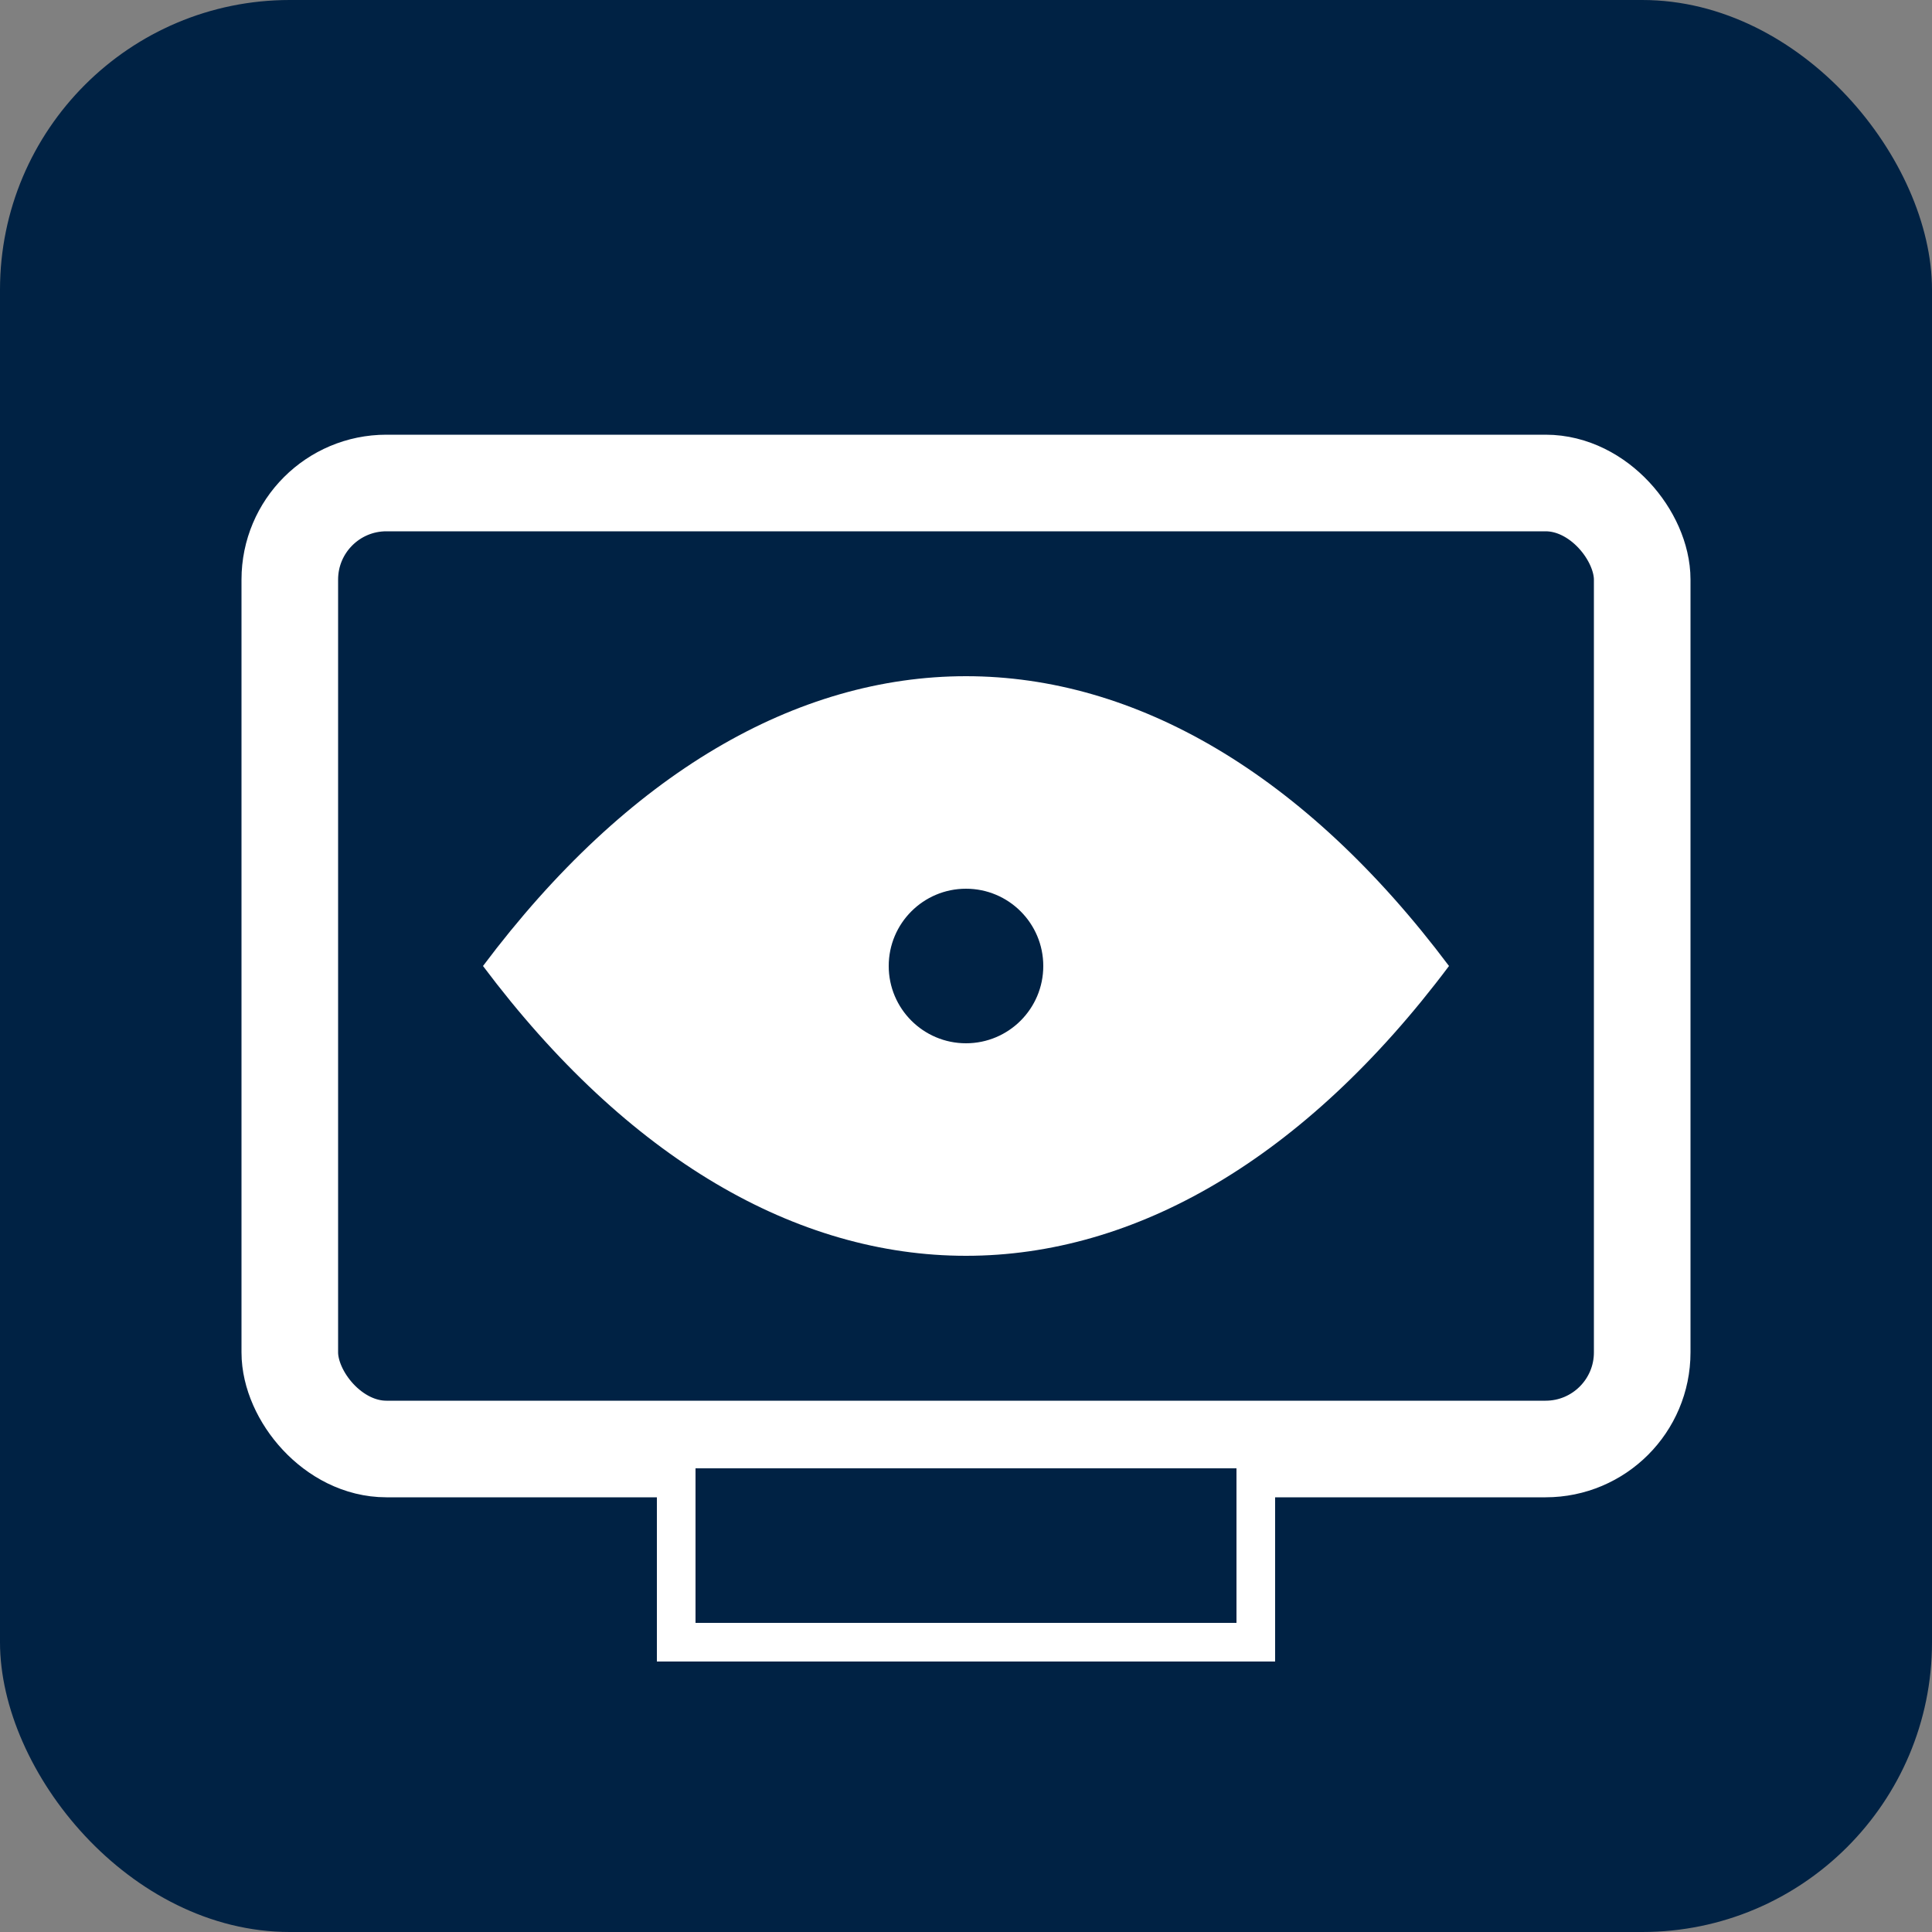 <svg xmlns="http://www.w3.org/2000/svg" viewBox="0 0 100 100">
  <rect x="0" y="0" width="100" height="100" fill="#808080" stroke="none"/>
  <rect width="100" height="100" rx="15" fill="#002244"/>
  <rect x="15" y="25" width="70" height="50" rx="5" fill="#002244" stroke="#FFFFFF" stroke-width="5"/>
  <path d="M25 50 C 40 30, 60 30, 75 50 C 60 70, 40 70, 25 50 Z" fill="#FFFFFF"/>
  <circle cx="50" cy="50" r="7" fill="#FFFFFF"/>
  <circle cx="50" cy="50" r="4" fill="#002244"/>
  <rect x="35" y="75" width="30" height="10" fill="#002244" stroke="#FFFFFF" stroke-width="2"/>
</svg> 